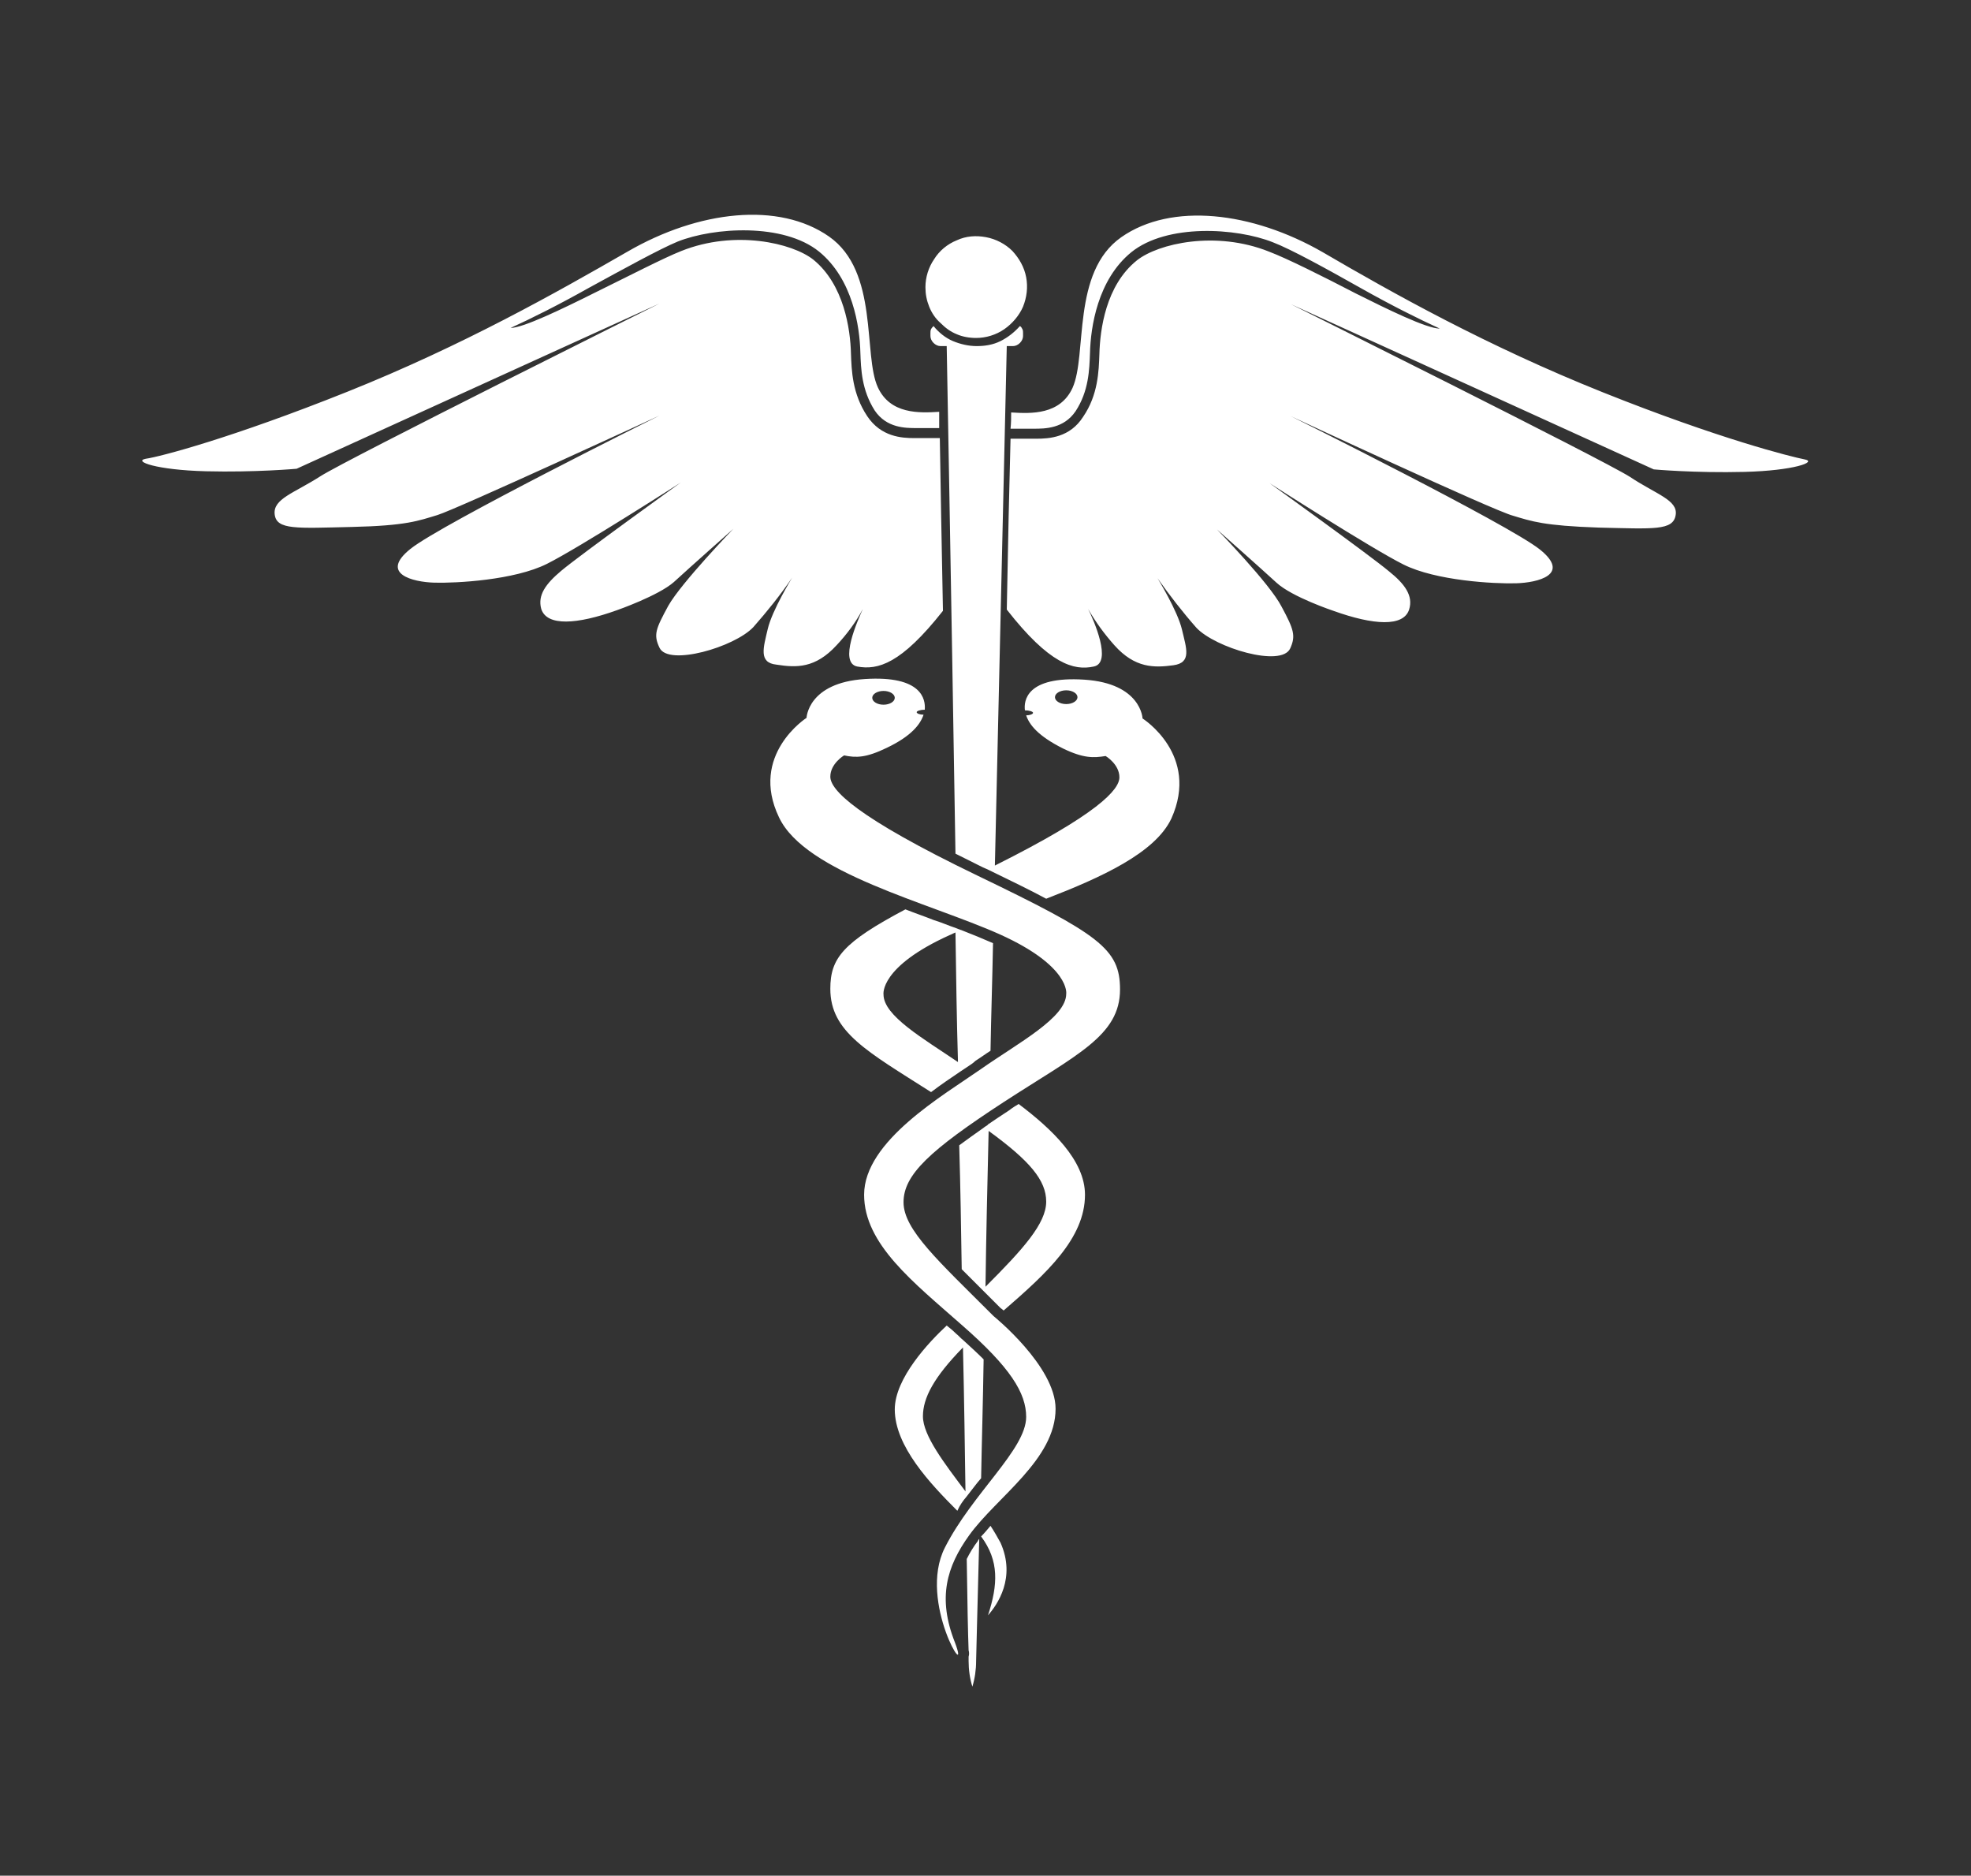 <?xml version="1.0" encoding="utf-8"?>
<!-- Generator: Adobe Illustrator 27.5.0, SVG Export Plug-In . SVG Version: 6.00 Build 0)  -->
<svg version="1.1" id="katman_1" xmlns="http://www.w3.org/2000/svg" xmlns:xlink="http://www.w3.org/1999/xlink" x="0px" y="0px"
	 viewBox="0 0 315 299.7" style="enable-background:new 0 0 315 299.7;" xml:space="preserve">
<rect x="0" y="0" width="315" height="299.7" fill="#333333" stroke="none"/>
<style type="text/css">
	.st0{fill:#FFFFFF;}
</style>
<path class="st0" d="M154.5,249.1c0.1,7,0.2,12.1,0.3,14.6c0.1,0.3,0.1,0.7,0,1c0,0.4,0,0.7,0,0.7c0,1.4,0.2,2.8,0.6,4.1
	c0.4-1.3,0.6-2.7,0.6-4.1c0-0.5,0.2-7.8,0.5-19.5c-0.1,0.1-0.2,0.2-0.2,0.3C155.6,247.1,155,248.1,154.5,249.1z M133.7,103.1
	c1.6-1.7,3.1-3.7,4.2-5.8c-0.8,1.8-3.9,8.6-0.9,9.2c3.3,0.6,7-0.4,13.7-8.9c-0.2-10.9-0.4-20.4-0.5-27.6h-3.6c-0.2,0-0.3,0-0.5,0
	c-2,0-5.3-0.2-7.5-3.5c-2.4-3.6-2.5-7.3-2.6-10c-0.1-3.9-1.1-11-6-15c-3.4-2.7-12.6-4.8-21.1-1.4c-2.8,1.1-8.4,4-13.9,6.7
	c-5,2.5-11.4,5.6-13.4,5.6c3.3-1.5,7.7-3.7,12.5-6.4c5.5-3,11.3-6.2,14.2-7.4c5.8-2.3,16.9-3,22.6,1.6c5.4,4.4,6.5,12,6.6,16.1
	c0.1,2.7,0.2,6,2.3,9.3c1.9,2.8,4.9,2.8,6.7,2.8h0.4h3.2c0-0.9,0-1.7,0-2.6c-3.2,0.2-7.8,0.4-9.8-3.9c-2.4-5.2,0.2-18.5-7.8-24.1
	s-20.8-4.2-32.2,2.4C89,46.7,74,55.2,55.5,62.6S25.5,73,23.3,73.3c-2.1,0.4,1.7,1.8,9.6,2s14.5-0.4,14.5-0.4l58-26.4
	c0,0-50,24.9-54.2,27.6s-7.6,3.6-7.3,6.1s3.5,2.2,12.3,2s10.7-1,13.7-1.9s35.5-15.9,35.5-15.9S70.6,83.7,65.6,87.7s0.4,5.3,3.8,5.4
	c3.5,0.1,12.8-0.4,18-3s21.4-13,21.4-13s-16,11.5-19.1,14.1c-2.5,2.1-3.8,3.9-3.2,6.1c0.9,2.8,5.7,2.5,12.1,0.2c0,0,6.6-2.3,9.1-4.5
	c2.5-2.3,9.5-8.5,9.5-8.5s-8.3,8.6-10.4,12.3c-2,3.7-2.4,4.6-1.4,6.7c1.4,3,12-0.1,15-3.3c2.2-2.5,4.3-5.1,6.2-7.9
	c0,0-3.2,5.2-3.9,8.2s-1.5,5.4,1.4,5.7C127.3,106.7,130.3,106.8,133.7,103.1z M153.5,171.2c0.3-0.2,0.6-0.4,0.9-0.6l0,0
	c0.6-0.4,1.1-0.7,1.5-1.1c0.8-0.5,1.6-1.1,2.4-1.6c0.1-5.7,0.3-11.5,0.4-17.2c-1.6-0.7-3.3-1.4-5.1-2.1l0,0c-0.1,0-0.2-0.1-0.3-0.1
	c-0.2-0.1-0.3-0.1-0.5-0.2l0,0c-1.2-0.4-2.3-0.9-3.6-1.3c-1.5-0.6-3-1.1-4.5-1.7c-10,5.3-12,7.8-12,12.7c0,6.9,5.9,10,16.1,16.5
	C150.4,173.3,152,172.2,153.5,171.2z M141.2,158.9c0,0-0.7-4.4,10.6-9.5c0.3-0.1,0.6-0.3,0.9-0.4c0.1,6.9,0.2,13.8,0.4,20.7
	C147.5,165.9,141.2,162.3,141.2,158.9z M158.3,243.8c-0.5,0.6-1,1.2-1.5,1.7c2.9,3.9,2.7,7.7,1.1,12.6c1.5-1.7,4.5-6,2-11.6
	C159.4,245.6,158.9,244.7,158.3,243.8L158.3,243.8z M153.7,202.8c1.1,1.1,2.4,2.4,3.7,3.7l0,0c0.8,0.8,1.6,1.6,2.5,2.5
	c0.1,0.1,0.3,0.2,0.5,0.4c6.8-5.9,13-11.5,13-18.5c0-5.5-5.3-10.5-10.6-14.5c-0.5,0.3-1,0.6-1.5,1c-1.2,0.8-2.3,1.5-3.3,2.2l0,0
	c0,0-0.1,0-0.1,0.1c-0.2,0.2-0.5,0.3-0.7,0.5l0,0c-1.4,1-2.7,1.9-3.9,2.8C153.5,189.7,153.6,196.4,153.7,202.8L153.7,202.8z
	 M158,180.7c6.6,4.8,9.2,7.9,9.2,11.3c0,3.5-3.7,7.6-9.7,13.6C157.6,197.6,157.8,189.3,158,180.7L158,180.7z M194.5,84.6
	c0,0,7,6.2,9.5,8.5s9.1,4.5,9.1,4.5c6.4,2.3,11.2,2.6,12.1-0.2c0.7-2.2-0.7-4.1-3.2-6.1c-3.1-2.6-19.1-14.1-19.1-14.1
	s16.2,10.4,21.4,13c5.2,2.6,14.5,3.1,18,3s8.8-1.4,3.8-5.4s-39.8-21.3-39.8-21.3s32.4,15.1,35.5,15.9c3,0.9,4.9,1.6,13.7,1.9
	c8.8,0.2,11.9,0.5,12.3-2c0.4-2.4-3.1-3.3-7.3-6.1c-4.2-2.7-54.2-27.6-54.2-27.6l58,26.4c0,0,6.6,0.6,14.5,0.4
	c7.9-0.2,11.7-1.6,9.6-2s-13.7-3.3-32.2-10.7s-33.5-15.8-44.8-22.4c-11.3-6.5-24.2-8-32.2-2.4s-5.4,18.8-7.8,24.1
	c-2,4.3-6.6,4.1-9.8,3.9c0,0.8,0,1.7-0.1,2.6h3.3h0.4c1.8,0,4.8,0,6.7-2.8c2.1-3.2,2.2-6.6,2.3-9.3c0.1-4.1,1.2-11.7,6.6-16.1
	c5.7-4.6,16.8-3.9,22.6-1.6c2.9,1.1,8.7,4.3,14.2,7.4c4.8,2.7,9.2,4.9,12.5,6.4c-2.1,0-8.4-3.1-13.4-5.6c-5.4-2.8-11-5.6-13.9-6.7
	c-8.5-3.4-17.7-1.3-21.1,1.4c-5,4-5.9,11.1-6,15c-0.1,2.7-0.2,6.5-2.6,10c-2.1,3.3-5.4,3.5-7.5,3.5c-0.2,0-0.3,0-0.5,0h-3.6
	c-0.2,7.2-0.4,16.6-0.6,27.3c6.8,8.7,10.7,9.8,13.9,9.1c3-0.6,0-7.4-0.9-9.2c1.2,2.1,2.6,4,4.2,5.8c3.3,3.7,6.4,3.6,9.4,3.2
	c3-0.4,2.1-2.7,1.4-5.7c-0.7-3-3.9-8.2-3.9-8.2c1.9,2.7,4,5.4,6.2,7.9c3,3.2,13.6,6.4,15,3.3c0.9-2,0.6-3-1.4-6.7
	C202.9,93.2,194.5,84.6,194.5,84.6z M156,54c1.6,0,3.2-0.5,4.5-1.4s2.4-2.2,3-3.6c0.6-1.5,0.8-3.1,0.5-4.7s-1.1-3-2.2-4.2
	c-1.1-1.1-2.6-1.9-4.2-2.2c-1.6-0.3-3.2-0.2-4.7,0.5c-1.5,0.6-2.8,1.7-3.6,3c-0.9,1.3-1.4,2.9-1.4,4.5c0,1.1,0.2,2.1,0.6,3.1
	c0.4,1,1,1.9,1.8,2.6c0.8,0.8,1.6,1.4,2.6,1.8C153.8,53.8,154.9,54,156,54L156,54z M182.6,114.8c0,0-0.2-5.6-9.3-6.2
	c-9.3-0.6-9.7,3.4-9.5,4.9l0,0c0.7,0,1.3,0.2,1.3,0.4s-0.5,0.4-1.1,0.4c0.5,1.5,1.9,3.3,5.9,5.3c3.3,1.6,4.9,1.5,6.8,1.2
	c0,0,2.2,1.3,2.2,3.4c0,2-3.5,5.9-19.9,14.1c1-44.2,1.9-83,1.9-83h1c0.4,0,0.8-0.2,1.1-0.5s0.5-0.7,0.5-1.1v-0.5
	c0-0.2,0-0.4-0.1-0.6s-0.2-0.4-0.4-0.5c-0.9,1-1.9,1.8-3.1,2.4s-2.5,0.8-3.8,0.8s-2.6-0.3-3.8-0.8s-2.3-1.4-3.1-2.4
	c-0.2,0.2-0.3,0.3-0.4,0.5c-0.1,0.2-0.1,0.4-0.1,0.6v0.5c0,0.4,0.2,0.8,0.5,1.1s0.7,0.5,1.1,0.5h1c0,0,0.7,37.7,1.4,81.1
	c1.4,0.7,2.8,1.4,4.4,2.2c0.2,0.1,0.5,0.2,0.7,0.3c3.7,1.8,6.8,3.3,9.4,4.7c8.8-3.4,17.4-7.3,20-12.8
	C191.8,120.6,182.6,114.8,182.6,114.8z M170.4,112.5c-1,0-1.8-0.5-1.8-1.1s0.8-1.1,1.8-1.1s1.8,0.5,1.8,1.1S171.4,112.5,170.4,112.5
	L170.4,112.5z M154.5,239.1c0.8-1,1.5-2,2.3-2.9c0.1-5.7,0.3-12.1,0.4-19c-1-1-2.1-2-3.3-3.1l0,0c-0.4-0.3-0.7-0.7-1.1-1
	c-0.5-0.5-1-0.9-1.5-1.3c-2.8,2.6-8.3,8.4-8.3,13.4c0,5.9,5.7,11.9,10,16.2C153.4,240.5,153.9,239.8,154.5,239.1L154.5,239.1z
	 M153.9,215.3c0.2,8.5,0.3,16.3,0.4,23c-3.3-4.4-6.8-8.9-6.8-12C147.5,223.4,149.2,220.1,153.9,215.3L153.9,215.3z M156.2,139.9
	c-19.5-9.4-23.5-13.7-23.5-15.8s2.2-3.4,2.2-3.4c1.9,0.4,3.5,0.4,6.8-1.2c4-1.9,5.4-3.8,5.9-5.3c-0.6,0-1.1-0.2-1.1-0.4
	s0.6-0.4,1.3-0.4v-0.1c0.1-1.5-0.4-5.4-9.6-4.8c-9.1,0.6-9.3,6.2-9.3,6.2s-9.2,5.9-4.4,15.9c4.2,8.9,23.9,13.6,35.3,18.7
	c11.3,5.1,10.6,9.5,10.6,9.5c0,3.8-7.6,7.8-13.6,12s-18.7,11.5-18.7,20.1c0,7.9,7.9,14,15.6,20.8c7.8,6.8,10.3,10.9,10.3,14.7
	c0,5.2-8.6,12.2-13,20.9s4.3,22.2,1.6,15.1c-2.8-7.1-1.3-12.1,2.3-17.1c4.4-6.1,13.8-12.1,13.8-20.2c0-6.8-9.9-14.8-9.9-14.8
	c-8.8-8.8-14.4-13.8-14.4-18.2c0-4.4,4.2-8.3,16-16c11.7-7.6,18.6-10.6,18.6-18C179,151.6,175.7,149.3,156.2,139.9z M141.2,110.4
	c1,0,1.8,0.5,1.8,1.1s-0.8,1.1-1.8,1.1s-1.8-0.5-1.8-1.1S140.2,110.4,141.2,110.4L141.2,110.4z"/>
</svg>
